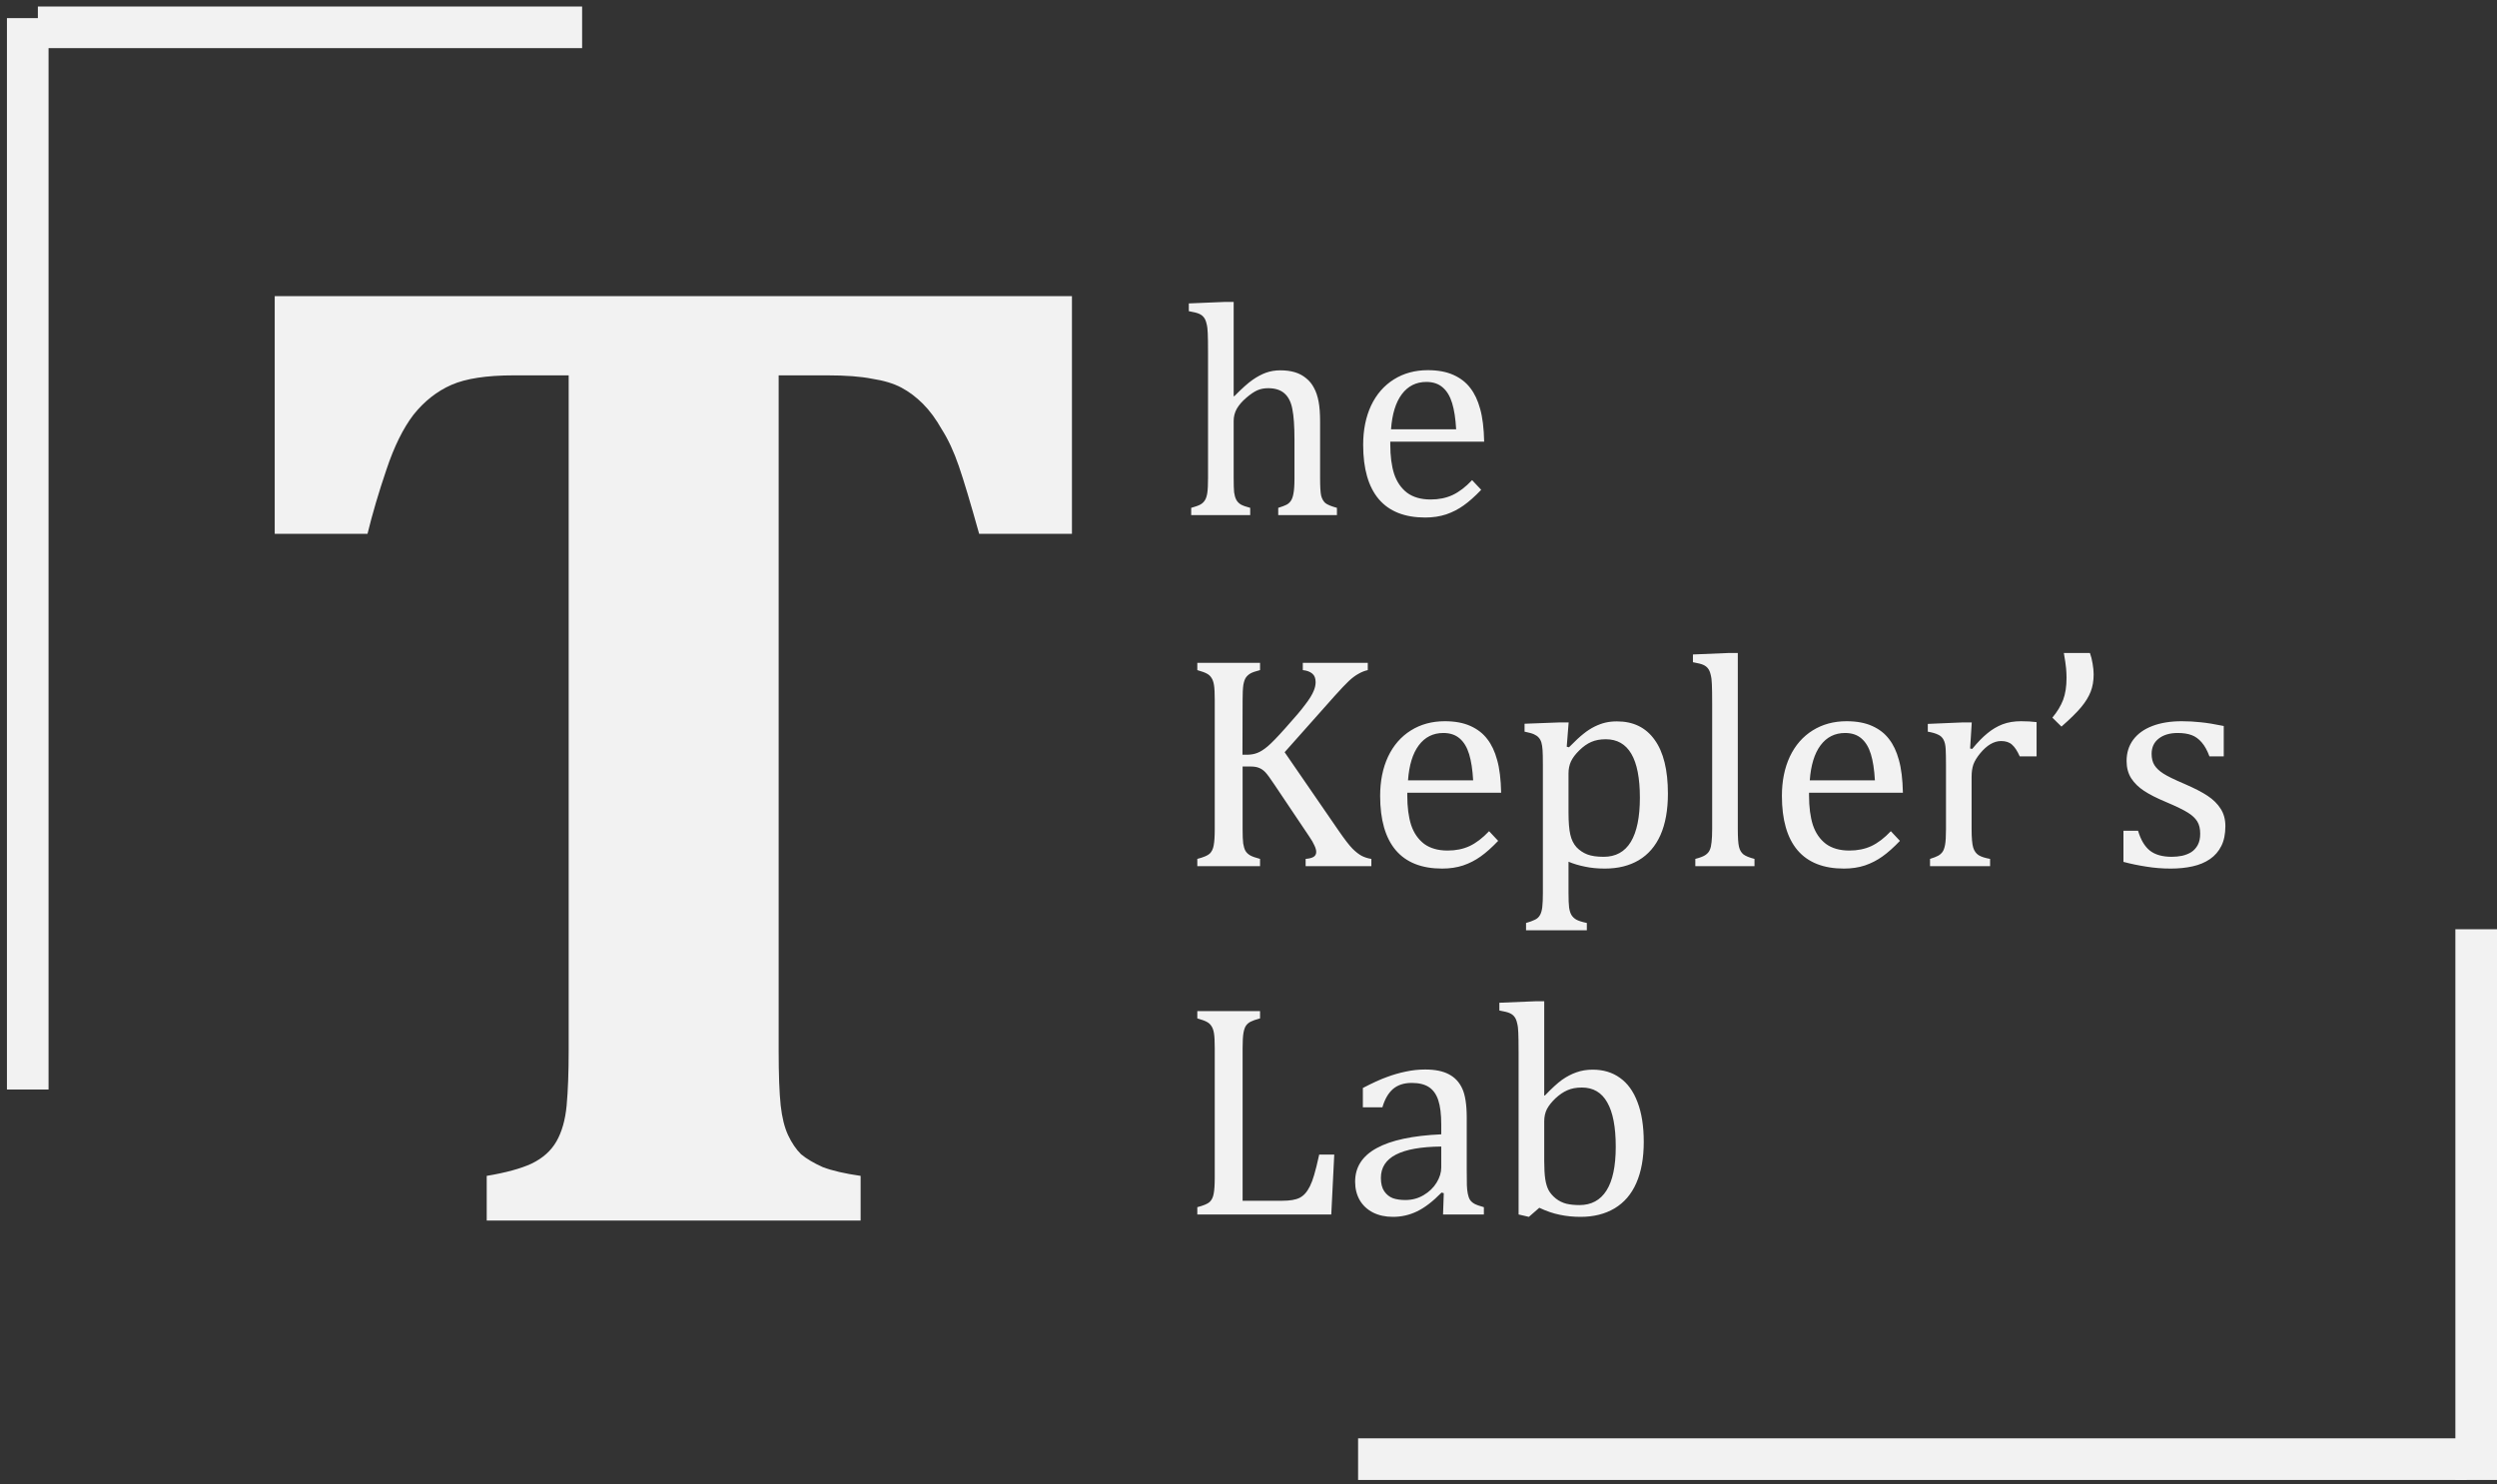 <svg width="180" height="107" viewBox="0 0 180 107" version="1.1" xmlns="http://www.w3.org/2000/svg" xmlns:xlink="http://www.w3.org/1999/xlink">
<rect x="0" y="0" width="180" height="107" fill="#333333" stroke="none"/>
<title>Group</title>
<desc>Created using Figma</desc>
<g id="Canvas" transform="translate(-1856 -3441)">
<g id="Group">
<g id="T">
<use xlink:href="#path0_fill" transform="translate(1872.58 3434)" fill="#F2F2F2"/>
</g>
<g id="he">
<use xlink:href="#path1_fill" transform="translate(1941.01 3457.14)" fill="#F2F2F2"/>
</g>
<g id="Line 4">
<use xlink:href="#path2_stroke" transform="matrix(1 -2.43366e-16 2.46503e-16 1 1953.9 3547.7)" fill="#F2F2F2"/>
</g>
<g id="Line 4">
<use xlink:href="#path3_stroke" transform="translate(1858.73 3444.47)" fill="#F2F2F2"/>
</g>
<g id="Line 4">
<use xlink:href="#path4_stroke" transform="matrix(6.16257e-17 -1 1 6.08415e-17 2036 3547.7)" fill="#F2F2F2"/>
</g>
<g id="Line 4">
<use xlink:href="#path5_stroke" transform="matrix(-1.84877e-16 -1 1 -1.82525e-16 1858 3519.55)" fill="#F2F2F2"/>
</g>
<g id="Kepler&#226;&#128;&#153;s">
<use xlink:href="#path6_fill" transform="translate(1941.01 3482.45)" fill="#F2F2F2"/>
</g>
<g id="Lab">
<use xlink:href="#path7_fill" transform="translate(1941.01 3507.56)" fill="#F2F2F2"/>
</g>
<g id="Rectangle 10">
<mask id="mask0_outline_ins">
<use xlink:href="#path8_fill" fill="white" transform="translate(1864.54 3450.24)"/>
</mask>
<g mask="url(#mask0_outline_ins)">
<use xlink:href="#path9_stroke_2x" transform="translate(1864.54 3450.24)" fill="#F2F2F2"/>
</g>
</g>
</g>
</g>
<defs>
<path id="path0_fill" d="M 18.506 95L 18.506 91.777C 19.873 91.549 20.947 91.257 21.729 90.898C 22.542 90.508 23.145 89.971 23.535 89.287C 23.926 88.603 24.17 87.741 24.268 86.699C 24.365 85.625 24.414 84.307 24.414 82.744L 24.414 34.062L 20.459 34.062C 18.506 34.062 17.009 34.29 15.967 34.746C 14.925 35.202 14.014 35.918 13.232 36.895C 12.484 37.871 11.833 39.19 11.279 40.85C 10.726 42.477 10.27 44.023 9.912 45.488L 3.223 45.488L 3.223 28.35L 60.693 28.35L 60.693 45.488L 54.004 45.488C 53.385 43.275 52.897 41.647 52.539 40.605C 52.181 39.564 51.774 38.685 51.318 37.969C 50.895 37.22 50.44 36.602 49.951 36.113C 49.463 35.625 48.942 35.234 48.389 34.941C 47.835 34.648 47.135 34.437 46.289 34.307C 45.475 34.144 44.401 34.062 43.066 34.062L 39.551 34.062L 39.551 82.744C 39.551 84.469 39.6 85.788 39.697 86.699C 39.795 87.578 39.974 88.294 40.234 88.848C 40.495 89.401 40.804 89.857 41.162 90.215C 41.553 90.54 42.074 90.85 42.725 91.143C 43.408 91.403 44.32 91.615 45.459 91.777L 45.459 95L 18.506 95Z"/>
<path id="path1_fill" d="M 3.921 12.417L 3.964 12.428C 4.522 11.862 4.963 11.468 5.285 11.246C 5.615 11.017 5.937 10.845 6.252 10.73C 6.574 10.616 6.918 10.559 7.283 10.559C 7.677 10.559 8.028 10.605 8.336 10.698C 8.644 10.791 8.912 10.935 9.142 11.128C 9.378 11.314 9.568 11.547 9.711 11.826C 9.861 12.098 9.972 12.428 10.044 12.815C 10.116 13.194 10.151 13.677 10.151 14.265L 10.151 18.314C 10.151 18.938 10.176 19.364 10.227 19.593C 10.284 19.815 10.38 19.99 10.517 20.119C 10.66 20.241 10.943 20.359 11.365 20.474L 11.365 21L 7.133 21L 7.133 20.474C 7.412 20.388 7.613 20.312 7.734 20.248C 7.856 20.184 7.956 20.094 8.035 19.98C 8.121 19.865 8.186 19.689 8.229 19.453C 8.279 19.21 8.304 18.844 8.304 18.357L 8.304 15.543C 8.304 14.591 8.254 13.864 8.153 13.362C 8.06 12.854 7.87 12.474 7.584 12.224C 7.305 11.973 6.911 11.848 6.402 11.848C 6.116 11.848 5.858 11.898 5.629 11.998C 5.4 12.098 5.135 12.277 4.834 12.535C 4.533 12.793 4.304 13.058 4.146 13.33C 3.996 13.602 3.921 13.892 3.921 14.2L 3.921 18.314C 3.921 18.801 3.932 19.149 3.953 19.356C 3.982 19.564 4.032 19.74 4.104 19.883C 4.175 20.019 4.283 20.134 4.426 20.227C 4.576 20.312 4.805 20.395 5.113 20.474L 5.113 21L 0.859 21L 0.859 20.474C 1.174 20.388 1.4 20.305 1.536 20.227C 1.672 20.148 1.776 20.047 1.848 19.926C 1.926 19.804 1.984 19.629 2.02 19.399C 2.055 19.17 2.073 18.809 2.073 18.314L 2.073 9.323C 2.073 8.636 2.066 8.156 2.052 7.884C 2.045 7.612 2.016 7.382 1.966 7.196C 1.923 7.003 1.858 6.853 1.772 6.745C 1.694 6.638 1.583 6.552 1.439 6.487C 1.303 6.423 1.053 6.358 0.688 6.294L 0.688 5.735L 3.276 5.628L 3.921 5.628L 3.921 12.417ZM 21.764 19.174C 21.305 19.654 20.883 20.03 20.496 20.302C 20.116 20.574 19.698 20.789 19.239 20.946C 18.781 21.097 18.276 21.172 17.725 21.172C 16.249 21.172 15.136 20.731 14.384 19.851C 13.632 18.963 13.256 17.656 13.256 15.93C 13.256 14.863 13.446 13.921 13.825 13.104C 14.212 12.288 14.76 11.658 15.469 11.214C 16.178 10.77 16.994 10.548 17.918 10.548C 18.641 10.548 19.257 10.662 19.766 10.892C 20.274 11.121 20.679 11.436 20.98 11.837C 21.287 12.231 21.524 12.732 21.689 13.341C 21.86 13.942 21.957 14.73 21.979 15.704L 15.211 15.704L 15.211 15.898C 15.211 16.742 15.304 17.455 15.49 18.035C 15.684 18.608 15.995 19.059 16.425 19.389C 16.862 19.711 17.427 19.872 18.122 19.872C 18.709 19.872 19.236 19.765 19.701 19.55C 20.174 19.328 20.643 18.97 21.108 18.476L 21.764 19.174ZM 19.959 14.812C 19.916 14.039 19.819 13.409 19.669 12.922C 19.519 12.428 19.293 12.052 18.992 11.794C 18.691 11.529 18.297 11.396 17.811 11.396C 17.073 11.396 16.482 11.694 16.038 12.288C 15.601 12.875 15.343 13.717 15.265 14.812L 19.959 14.812Z"/>
<path id="path2_stroke" d="M 0 0L 79.918 0L 79.918 -3L 0 -3L 0 0Z"/>
<path id="path3_stroke" d="M 0 0L 39.233 0L 39.233 -3L 0 -3L 0 0Z"/>
<path id="path4_stroke" d="M 0 0L 39.704 0L 39.704 -3L 0 -3L 0 0Z"/>
<path id="path5_stroke" d="M 0 1.5L 77.243 1.5L 77.243 -1.5L 0 -1.5L 0 1.5Z"/>
<path id="path6_fill" d="M 4.555 12.965L 4.877 12.965C 5.149 12.965 5.396 12.922 5.618 12.836C 5.847 12.75 6.102 12.589 6.381 12.352C 6.66 12.116 7.086 11.676 7.659 11.031C 8.347 10.265 8.816 9.71 9.066 9.366C 9.382 8.958 9.593 8.614 9.7 8.335C 9.786 8.127 9.829 7.927 9.829 7.733C 9.829 7.447 9.747 7.239 9.582 7.11C 9.417 6.974 9.192 6.892 8.905 6.863L 8.905 6.337L 13.589 6.337L 13.589 6.863C 13.36 6.913 13.134 7.003 12.912 7.132C 12.69 7.254 12.461 7.425 12.225 7.647C 11.995 7.862 11.655 8.22 11.204 8.722L 7.595 12.782L 11.505 18.465C 11.92 19.066 12.246 19.489 12.482 19.732C 12.719 19.969 12.944 20.144 13.159 20.259C 13.374 20.366 13.603 20.438 13.847 20.474L 13.847 21L 9.109 21L 9.109 20.474C 9.374 20.452 9.568 20.402 9.689 20.323C 9.811 20.244 9.872 20.126 9.872 19.969C 9.872 19.84 9.829 19.686 9.743 19.507C 9.664 19.321 9.535 19.099 9.356 18.841L 6.854 15.113C 6.56 14.669 6.345 14.376 6.209 14.232C 6.073 14.089 5.926 13.985 5.769 13.921C 5.611 13.849 5.4 13.813 5.135 13.813L 4.565 13.813L 4.565 18.314C 4.565 18.794 4.58 19.145 4.608 19.367C 4.644 19.589 4.698 19.765 4.77 19.894C 4.848 20.023 4.959 20.13 5.103 20.216C 5.253 20.302 5.493 20.388 5.822 20.474L 5.822 21L 1.3 21L 1.3 20.474C 1.744 20.359 2.041 20.234 2.191 20.098C 2.342 19.954 2.438 19.754 2.481 19.496C 2.532 19.238 2.557 18.844 2.557 18.314L 2.557 9.022C 2.557 8.528 2.539 8.17 2.503 7.948C 2.467 7.719 2.406 7.544 2.32 7.422C 2.242 7.293 2.134 7.193 1.998 7.121C 1.862 7.042 1.629 6.956 1.3 6.863L 1.3 6.337L 5.822 6.337L 5.822 6.863C 5.507 6.942 5.278 7.021 5.135 7.1C 4.999 7.178 4.888 7.279 4.802 7.4C 4.723 7.515 4.662 7.69 4.619 7.927C 4.583 8.163 4.565 8.528 4.565 9.022L 4.555 12.965ZM 22.988 19.174C 22.53 19.654 22.107 20.03 21.721 20.302C 21.341 20.574 20.922 20.789 20.464 20.946C 20.006 21.097 19.501 21.172 18.949 21.172C 17.474 21.172 16.36 20.731 15.608 19.851C 14.856 18.963 14.48 17.656 14.48 15.93C 14.48 14.863 14.67 13.921 15.05 13.104C 15.437 12.288 15.984 11.658 16.693 11.214C 17.402 10.77 18.219 10.548 19.143 10.548C 19.866 10.548 20.482 10.662 20.99 10.892C 21.499 11.121 21.903 11.436 22.204 11.837C 22.512 12.231 22.748 12.732 22.913 13.341C 23.085 13.942 23.182 14.73 23.203 15.704L 16.436 15.704L 16.436 15.898C 16.436 16.742 16.529 17.455 16.715 18.035C 16.908 18.608 17.22 19.059 17.649 19.389C 18.086 19.711 18.652 19.872 19.347 19.872C 19.934 19.872 20.46 19.765 20.926 19.55C 21.398 19.328 21.867 18.97 22.333 18.476L 22.988 19.174ZM 21.184 14.812C 21.141 14.039 21.044 13.409 20.894 12.922C 20.743 12.428 20.518 12.052 20.217 11.794C 19.916 11.529 19.522 11.396 19.035 11.396C 18.297 11.396 17.707 11.694 17.263 12.288C 16.826 12.875 16.568 13.717 16.489 14.812L 21.184 14.812ZM 28.059 20.678L 28.059 22.944C 28.059 23.41 28.073 23.757 28.102 23.986C 28.137 24.215 28.195 24.395 28.273 24.523C 28.359 24.66 28.477 24.77 28.628 24.856C 28.785 24.942 29.036 25.021 29.38 25.093L 29.38 25.619L 24.997 25.619L 24.997 25.093C 25.255 25.021 25.463 24.946 25.62 24.867C 25.785 24.796 25.91 24.685 25.996 24.534C 26.082 24.391 26.139 24.194 26.168 23.943C 26.197 23.693 26.211 23.36 26.211 22.944L 26.211 13.727C 26.211 13.212 26.204 12.847 26.189 12.632C 26.175 12.41 26.146 12.227 26.104 12.084C 26.061 11.941 25.996 11.823 25.91 11.729C 25.831 11.636 25.72 11.558 25.577 11.493C 25.441 11.429 25.212 11.364 24.89 11.3L 24.89 10.73L 27.414 10.634L 28.069 10.634L 27.93 12.385L 28.091 12.428C 28.535 11.977 28.886 11.651 29.144 11.45C 29.401 11.242 29.666 11.071 29.939 10.935C 30.218 10.799 30.483 10.702 30.733 10.645C 30.991 10.587 31.263 10.559 31.55 10.559C 32.731 10.559 33.637 11.003 34.268 11.891C 34.905 12.771 35.224 14.064 35.224 15.769C 35.224 16.95 35.045 17.946 34.687 18.755C 34.328 19.557 33.806 20.162 33.118 20.57C 32.438 20.971 31.625 21.172 30.68 21.172C 30.15 21.172 29.67 21.125 29.24 21.032C 28.811 20.946 28.417 20.828 28.059 20.678ZM 28.059 17.133C 28.059 17.82 28.102 18.35 28.188 18.723C 28.273 19.095 28.424 19.399 28.639 19.636C 28.861 19.865 29.119 20.037 29.412 20.151C 29.713 20.266 30.107 20.323 30.594 20.323C 31.46 20.323 32.112 19.965 32.549 19.249C 32.986 18.526 33.204 17.462 33.204 16.059C 33.204 13.251 32.384 11.848 30.744 11.848C 30.343 11.848 29.996 11.912 29.702 12.041C 29.416 12.163 29.129 12.363 28.843 12.643C 28.556 12.922 28.352 13.194 28.23 13.459C 28.116 13.717 28.059 13.996 28.059 14.297L 28.059 17.133ZM 40.262 18.314C 40.262 18.93 40.29 19.36 40.348 19.604C 40.405 19.84 40.512 20.023 40.67 20.151C 40.835 20.273 41.1 20.381 41.465 20.474L 41.465 21L 37.2 21L 37.2 20.474C 37.558 20.381 37.805 20.284 37.941 20.184C 38.085 20.083 38.185 19.965 38.242 19.829C 38.307 19.686 38.35 19.496 38.371 19.26C 38.4 19.016 38.414 18.701 38.414 18.314L 38.414 9.323C 38.414 8.636 38.407 8.156 38.393 7.884C 38.385 7.612 38.357 7.382 38.307 7.196C 38.264 7.003 38.199 6.853 38.113 6.745C 38.035 6.638 37.923 6.552 37.78 6.487C 37.644 6.423 37.394 6.358 37.028 6.294L 37.028 5.735L 39.617 5.628L 40.262 5.628L 40.262 18.314ZM 51.949 19.174C 51.491 19.654 51.068 20.03 50.682 20.302C 50.302 20.574 49.883 20.789 49.425 20.946C 48.967 21.097 48.462 21.172 47.91 21.172C 46.435 21.172 45.321 20.731 44.569 19.851C 43.817 18.963 43.441 17.656 43.441 15.93C 43.441 14.863 43.631 13.921 44.011 13.104C 44.398 12.288 44.945 11.658 45.654 11.214C 46.363 10.77 47.18 10.548 48.103 10.548C 48.827 10.548 49.443 10.662 49.951 10.892C 50.46 11.121 50.864 11.436 51.165 11.837C 51.473 12.231 51.709 12.732 51.874 13.341C 52.046 13.942 52.143 14.73 52.164 15.704L 45.397 15.704L 45.397 15.898C 45.397 16.742 45.49 17.455 45.676 18.035C 45.869 18.608 46.181 19.059 46.61 19.389C 47.047 19.711 47.613 19.872 48.308 19.872C 48.895 19.872 49.421 19.765 49.887 19.55C 50.359 19.328 50.828 18.97 51.294 18.476L 51.949 19.174ZM 50.145 14.812C 50.102 14.039 50.005 13.409 49.855 12.922C 49.704 12.428 49.478 12.052 49.178 11.794C 48.877 11.529 48.483 11.396 47.996 11.396C 47.258 11.396 46.668 11.694 46.224 12.288C 45.787 12.875 45.529 13.717 45.45 14.812L 50.145 14.812ZM 57.009 12.514L 57.159 12.546C 57.553 12.066 57.918 11.69 58.255 11.418C 58.592 11.139 58.953 10.924 59.34 10.773C 59.734 10.623 60.178 10.548 60.672 10.548C 61.087 10.548 61.463 10.569 61.8 10.612L 61.8 13.083L 60.586 13.083C 60.414 12.696 60.231 12.417 60.038 12.245C 59.845 12.066 59.58 11.977 59.243 11.977C 58.985 11.977 58.727 12.052 58.47 12.202C 58.219 12.352 57.976 12.571 57.739 12.857C 57.503 13.144 57.338 13.412 57.245 13.663C 57.159 13.914 57.116 14.211 57.116 14.555L 57.116 18.314C 57.116 18.966 57.156 19.417 57.234 19.668C 57.313 19.912 57.442 20.09 57.621 20.205C 57.807 20.32 58.083 20.409 58.448 20.474L 58.448 21L 54.119 21L 54.119 20.474C 54.391 20.388 54.585 20.312 54.699 20.248C 54.821 20.184 54.925 20.094 55.011 19.98C 55.097 19.865 55.161 19.689 55.204 19.453C 55.247 19.217 55.269 18.848 55.269 18.347L 55.269 13.663C 55.269 13.205 55.261 12.836 55.247 12.557C 55.233 12.277 55.183 12.055 55.097 11.891C 55.011 11.719 54.878 11.593 54.699 11.515C 54.527 11.429 54.28 11.357 53.958 11.3L 53.958 10.741L 56.472 10.634L 57.127 10.634L 57.009 12.514ZM 65.645 5.628C 65.731 5.864 65.796 6.122 65.839 6.401C 65.889 6.681 65.914 6.935 65.914 7.164C 65.914 7.637 65.842 8.056 65.699 8.421C 65.556 8.786 65.327 9.159 65.012 9.538C 64.704 9.91 64.231 10.376 63.594 10.935L 62.938 10.29C 63.289 9.868 63.547 9.441 63.712 9.012C 63.877 8.575 63.959 8.045 63.959 7.422C 63.959 7.207 63.948 6.978 63.927 6.734C 63.905 6.491 63.852 6.122 63.766 5.628L 65.645 5.628ZM 75.292 13.083L 74.261 13.083C 74.103 12.653 73.917 12.317 73.702 12.073C 73.487 11.823 73.244 11.647 72.972 11.547C 72.7 11.447 72.367 11.396 71.973 11.396C 71.4 11.396 70.941 11.533 70.598 11.805C 70.261 12.07 70.093 12.435 70.093 12.9C 70.093 13.23 70.161 13.502 70.297 13.717C 70.433 13.932 70.644 14.132 70.931 14.318C 71.217 14.505 71.722 14.752 72.445 15.06C 73.176 15.375 73.738 15.665 74.132 15.93C 74.533 16.195 74.844 16.503 75.066 16.854C 75.296 17.204 75.41 17.623 75.41 18.11C 75.41 18.676 75.314 19.152 75.12 19.539C 74.927 19.926 74.655 20.241 74.304 20.484C 73.953 20.728 73.534 20.903 73.047 21.011C 72.567 21.118 72.041 21.172 71.468 21.172C 70.866 21.172 70.283 21.125 69.717 21.032C 69.151 20.946 68.6 20.832 68.062 20.689L 68.062 18.443L 69.115 18.443C 69.309 19.102 69.595 19.582 69.975 19.883C 70.354 20.176 70.877 20.323 71.543 20.323C 71.801 20.323 72.051 20.298 72.295 20.248C 72.546 20.191 72.768 20.101 72.961 19.98C 73.154 19.851 73.308 19.679 73.423 19.464C 73.537 19.249 73.595 18.98 73.595 18.658C 73.595 18.293 73.523 17.996 73.38 17.767C 73.237 17.537 73.015 17.33 72.714 17.144C 72.413 16.95 71.883 16.692 71.124 16.37C 70.472 16.098 69.95 15.833 69.556 15.575C 69.162 15.317 68.85 15.013 68.621 14.662C 68.399 14.311 68.288 13.896 68.288 13.416C 68.288 12.829 68.446 12.32 68.761 11.891C 69.083 11.454 69.545 11.121 70.147 10.892C 70.748 10.662 71.454 10.548 72.263 10.548C 72.735 10.548 73.19 10.573 73.627 10.623C 74.071 10.666 74.626 10.755 75.292 10.892L 75.292 13.083Z"/>
<path id="path7_fill" d="M 4.565 20.012L 7.38 20.012C 7.688 20.012 7.946 19.994 8.153 19.958C 8.361 19.922 8.536 19.869 8.68 19.797C 8.83 19.718 8.963 19.614 9.077 19.485C 9.199 19.349 9.313 19.174 9.421 18.959C 9.528 18.744 9.629 18.476 9.722 18.153C 9.822 17.824 9.944 17.333 10.087 16.682L 11.172 16.682L 10.957 21L 1.3 21L 1.3 20.474C 1.744 20.359 2.041 20.234 2.191 20.098C 2.342 19.954 2.438 19.754 2.481 19.496C 2.532 19.238 2.557 18.844 2.557 18.314L 2.557 9.022C 2.557 8.528 2.539 8.17 2.503 7.948C 2.467 7.719 2.406 7.544 2.32 7.422C 2.242 7.293 2.134 7.193 1.998 7.121C 1.862 7.042 1.629 6.956 1.3 6.863L 1.3 6.337L 5.822 6.337L 5.822 6.863C 5.507 6.949 5.282 7.028 5.146 7.1C 5.017 7.164 4.909 7.254 4.823 7.368C 4.737 7.483 4.673 7.658 4.63 7.895C 4.587 8.131 4.565 8.507 4.565 9.022L 4.565 20.012ZM 19.067 19.464L 18.906 19.421C 18.283 20.058 17.696 20.509 17.145 20.774C 16.6 21.039 16.02 21.172 15.404 21.172C 14.86 21.172 14.38 21.068 13.965 20.86C 13.55 20.645 13.231 20.348 13.009 19.969C 12.787 19.582 12.676 19.138 12.676 18.637C 12.676 17.591 13.191 16.785 14.223 16.22C 15.261 15.647 16.815 15.314 18.885 15.221L 18.885 14.523C 18.885 13.778 18.813 13.19 18.67 12.761C 18.527 12.331 18.301 12.016 17.993 11.815C 17.685 11.615 17.273 11.515 16.758 11.515C 16.199 11.515 15.748 11.662 15.404 11.955C 15.068 12.249 14.813 12.689 14.642 13.276L 13.234 13.276L 13.234 11.88C 13.922 11.522 14.495 11.26 14.953 11.096C 15.412 10.924 15.87 10.791 16.328 10.698C 16.787 10.598 17.252 10.548 17.725 10.548C 18.434 10.548 19.003 10.662 19.433 10.892C 19.862 11.114 20.185 11.457 20.399 11.923C 20.614 12.388 20.722 13.09 20.722 14.028L 20.722 17.767C 20.722 18.297 20.725 18.672 20.732 18.895C 20.74 19.109 20.761 19.31 20.797 19.496C 20.833 19.682 20.886 19.833 20.958 19.947C 21.03 20.055 21.134 20.148 21.27 20.227C 21.413 20.305 21.642 20.388 21.957 20.474L 21.957 21L 19.014 21L 19.067 19.464ZM 18.885 16.102C 17.431 16.116 16.342 16.309 15.619 16.682C 14.896 17.054 14.534 17.616 14.534 18.368C 14.534 18.776 14.617 19.099 14.781 19.335C 14.946 19.571 15.154 19.736 15.404 19.829C 15.655 19.915 15.952 19.958 16.296 19.958C 16.783 19.958 17.223 19.84 17.617 19.604C 18.018 19.367 18.33 19.066 18.552 18.701C 18.774 18.336 18.885 17.974 18.885 17.616L 18.885 16.102ZM 26.308 12.417L 26.351 12.428C 26.852 11.905 27.267 11.525 27.597 11.289C 27.933 11.053 28.277 10.874 28.628 10.752C 28.986 10.623 29.376 10.559 29.799 10.559C 30.565 10.559 31.22 10.755 31.765 11.149C 32.316 11.536 32.739 12.12 33.032 12.9C 33.333 13.681 33.483 14.637 33.483 15.769C 33.483 16.936 33.304 17.924 32.946 18.733C 32.595 19.535 32.073 20.144 31.378 20.56C 30.69 20.968 29.874 21.172 28.929 21.172C 28.399 21.172 27.898 21.122 27.425 21.021C 26.959 20.928 26.469 20.76 25.953 20.517L 25.201 21.172L 24.46 21L 24.46 9.323C 24.46 8.636 24.453 8.156 24.439 7.884C 24.431 7.612 24.403 7.382 24.352 7.196C 24.31 7.003 24.245 6.853 24.159 6.745C 24.08 6.638 23.969 6.552 23.826 6.487C 23.69 6.423 23.439 6.358 23.074 6.294L 23.074 5.735L 25.674 5.628L 26.308 5.628L 26.308 12.417ZM 26.308 17.133C 26.308 17.684 26.333 18.125 26.383 18.454C 26.433 18.776 26.515 19.045 26.63 19.26C 26.752 19.475 26.924 19.672 27.145 19.851C 27.375 20.03 27.629 20.155 27.908 20.227C 28.188 20.291 28.499 20.323 28.843 20.323C 29.702 20.323 30.354 19.972 30.798 19.27C 31.242 18.569 31.464 17.516 31.464 16.112C 31.464 14.694 31.26 13.631 30.852 12.922C 30.451 12.206 29.842 11.848 29.025 11.848C 28.617 11.848 28.27 11.912 27.983 12.041C 27.697 12.163 27.41 12.356 27.124 12.621C 26.845 12.886 26.637 13.148 26.501 13.405C 26.372 13.663 26.308 13.957 26.308 14.286L 26.308 17.133Z"/>
<path id="path8_fill" d="M 0 0L 164.922 0L 164.922 90.959L 0 90.959L 0 0Z"/>
<path id="path9_stroke_2x" d="M 0 0L 0 -3L -3 -3L -3 0L 0 0ZM 164.922 0L 167.922 0L 167.922 -3L 164.922 -3L 164.922 0ZM 164.922 90.959L 164.922 93.959L 167.922 93.959L 167.922 90.959L 164.922 90.959ZM 0 90.959L -3 90.959L -3 93.959L 0 93.959L 0 90.959ZM 0 3L 164.922 3L 164.922 -3L 0 -3L 0 3ZM 161.922 0L 161.922 90.959L 167.922 90.959L 167.922 0L 161.922 0ZM 164.922 87.959L 0 87.959L 0 93.959L 164.922 93.959L 164.922 87.959ZM 3 90.959L 3 0L -3 0L -3 90.959L 3 90.959Z"/>
</defs>
</svg>
